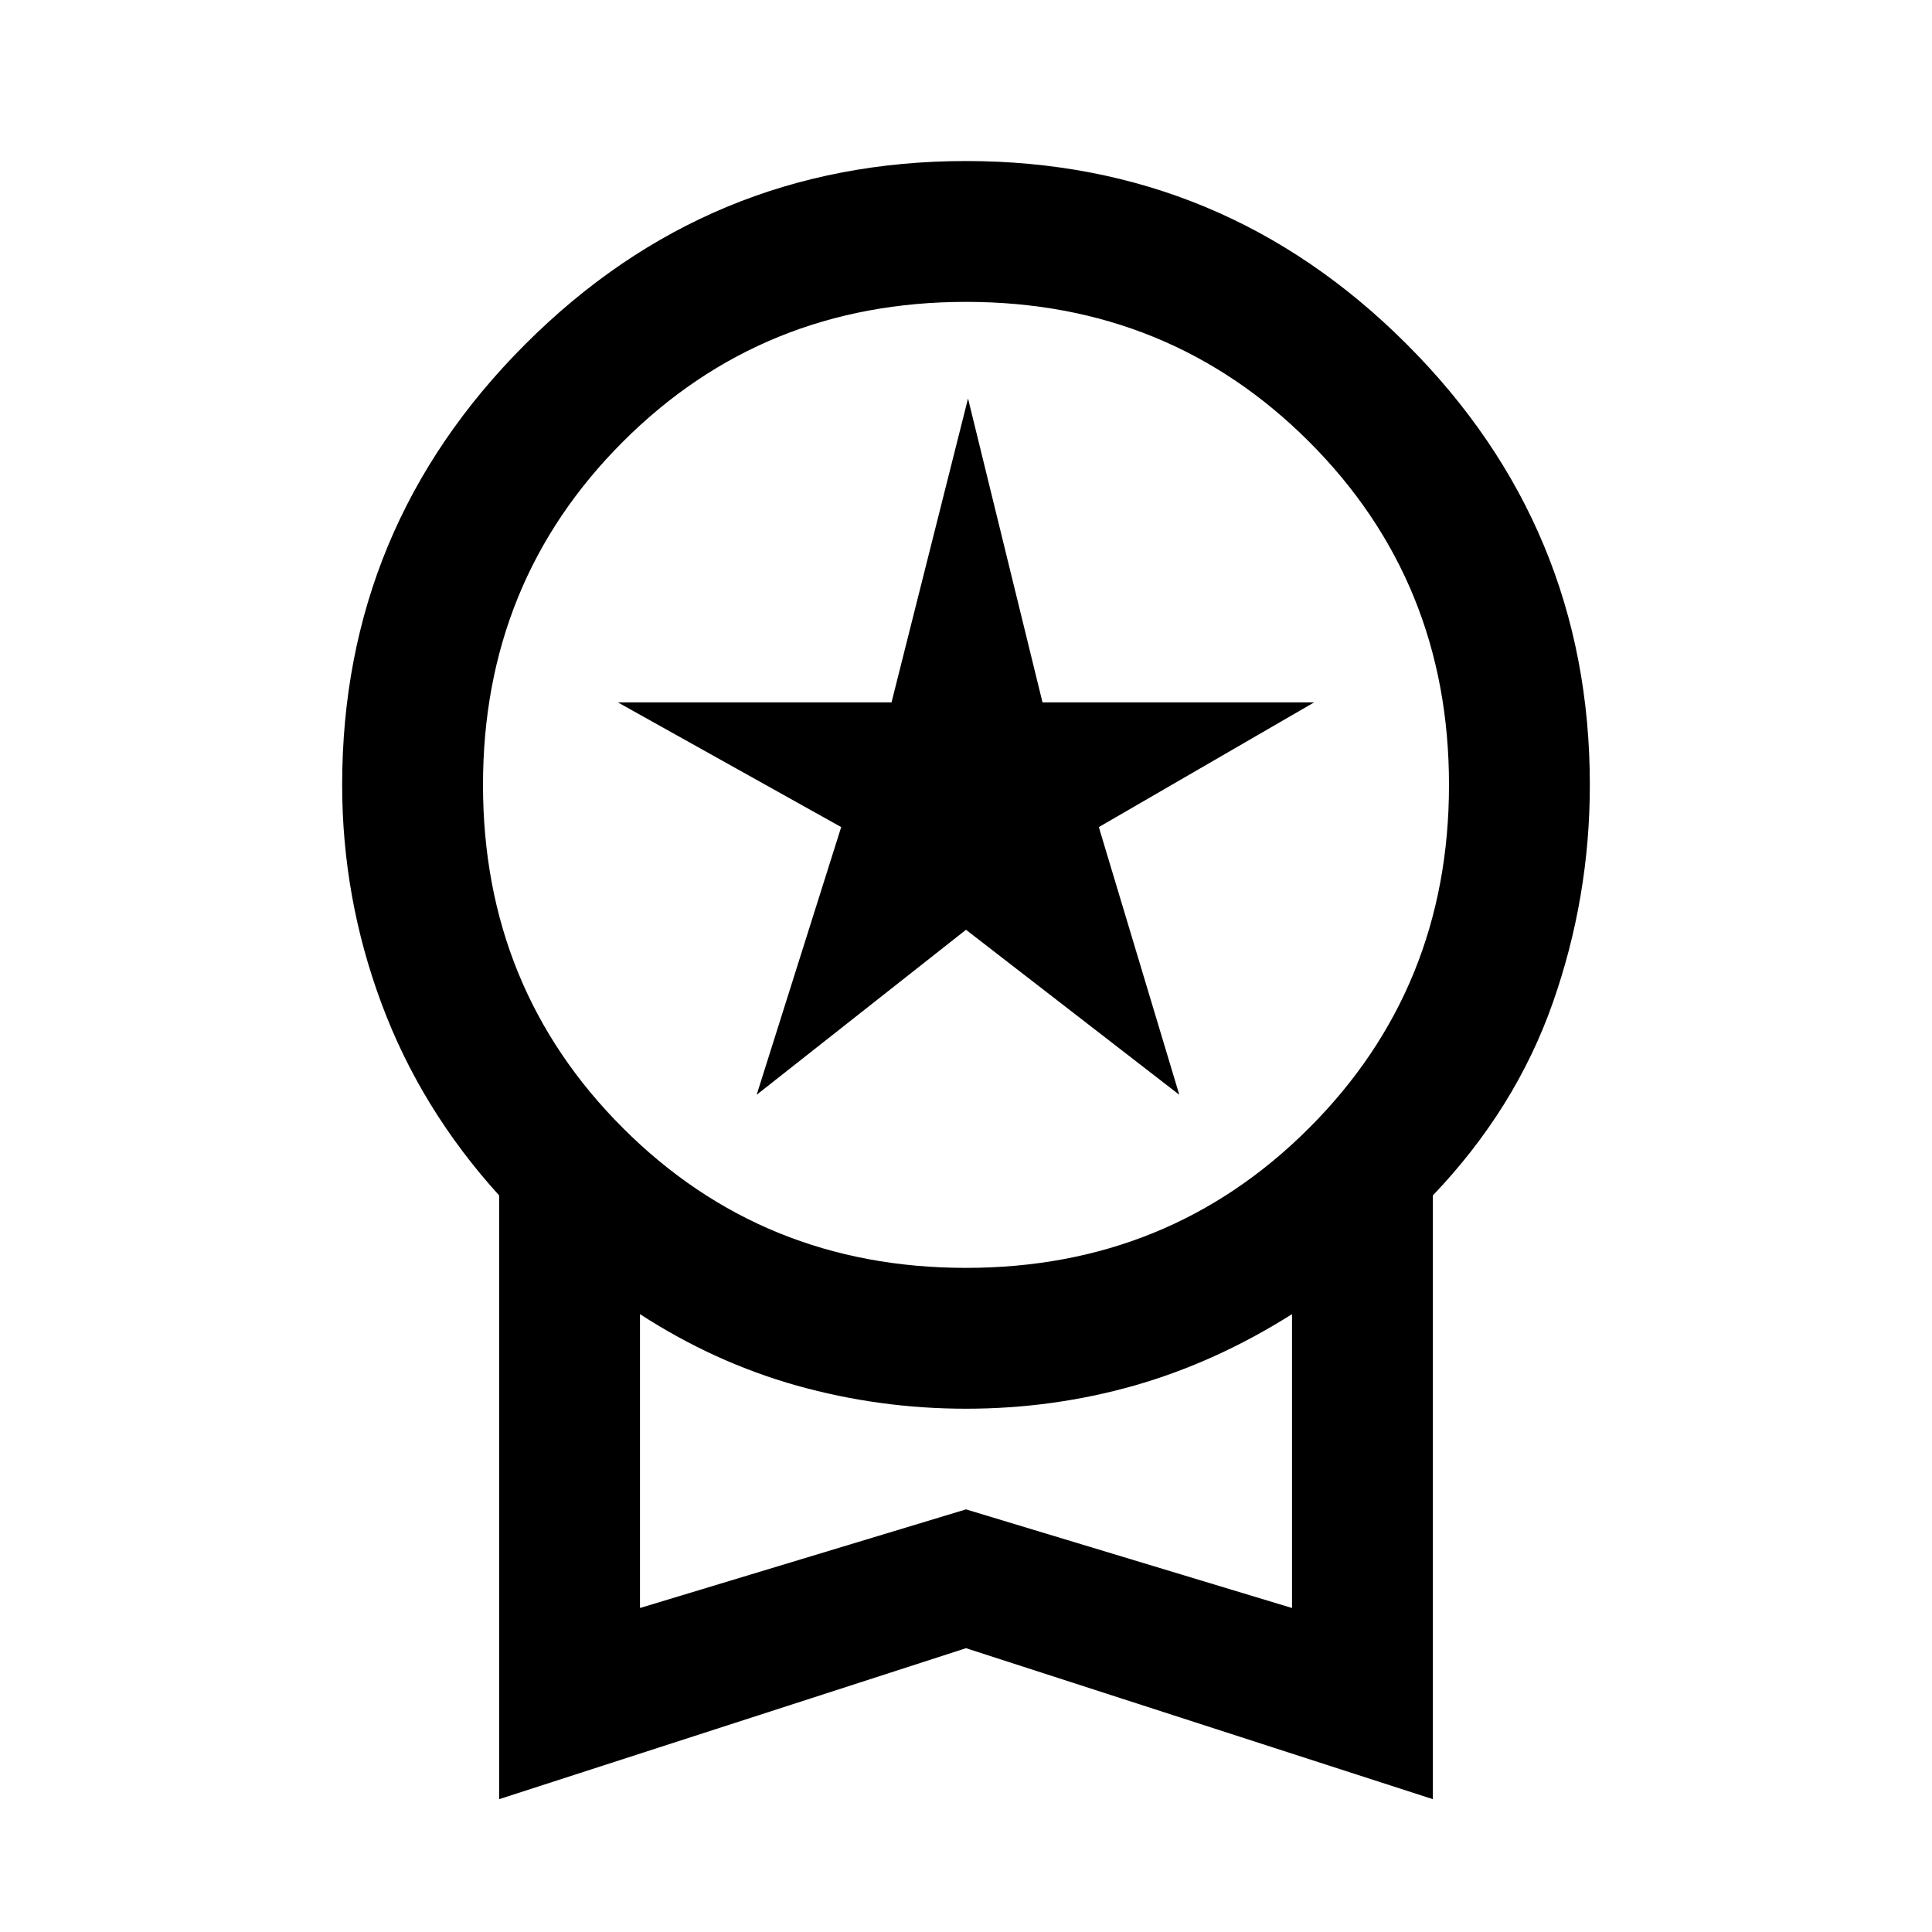 <svg xmlns="http://www.w3.org/2000/svg" height="20" width="20"><path d="M7.833 11.333 8.708 8.562 6.396 7.271H9.229L10.021 4.125L10.792 7.271H13.604L11.375 8.562L12.208 11.333L10 9.625ZM5.167 18.625V12.375Q4.354 11.479 3.948 10.385Q3.542 9.292 3.542 8.125Q3.542 5.458 5.438 3.563Q7.333 1.667 10 1.667Q12.667 1.667 14.562 3.563Q16.458 5.458 16.458 8.125Q16.458 9.292 16.073 10.385Q15.688 11.479 14.833 12.375V18.625L10 17.062ZM10 13.125Q12.104 13.125 13.552 11.677Q15 10.229 15 8.125Q15 6.021 13.552 4.573Q12.104 3.125 10 3.125Q7.896 3.125 6.448 4.573Q5 6.021 5 8.125Q5 10.229 6.448 11.677Q7.896 13.125 10 13.125ZM6.625 16.646 10 15.625 13.375 16.646V13.604Q12.583 14.104 11.74 14.344Q10.896 14.583 10 14.583Q9.104 14.583 8.25 14.344Q7.396 14.104 6.625 13.604ZM10 15.104Q10 15.104 10 15.104Q10 15.104 10 15.104Q10 15.104 10 15.104Q10 15.104 10 15.104Z"/></svg>